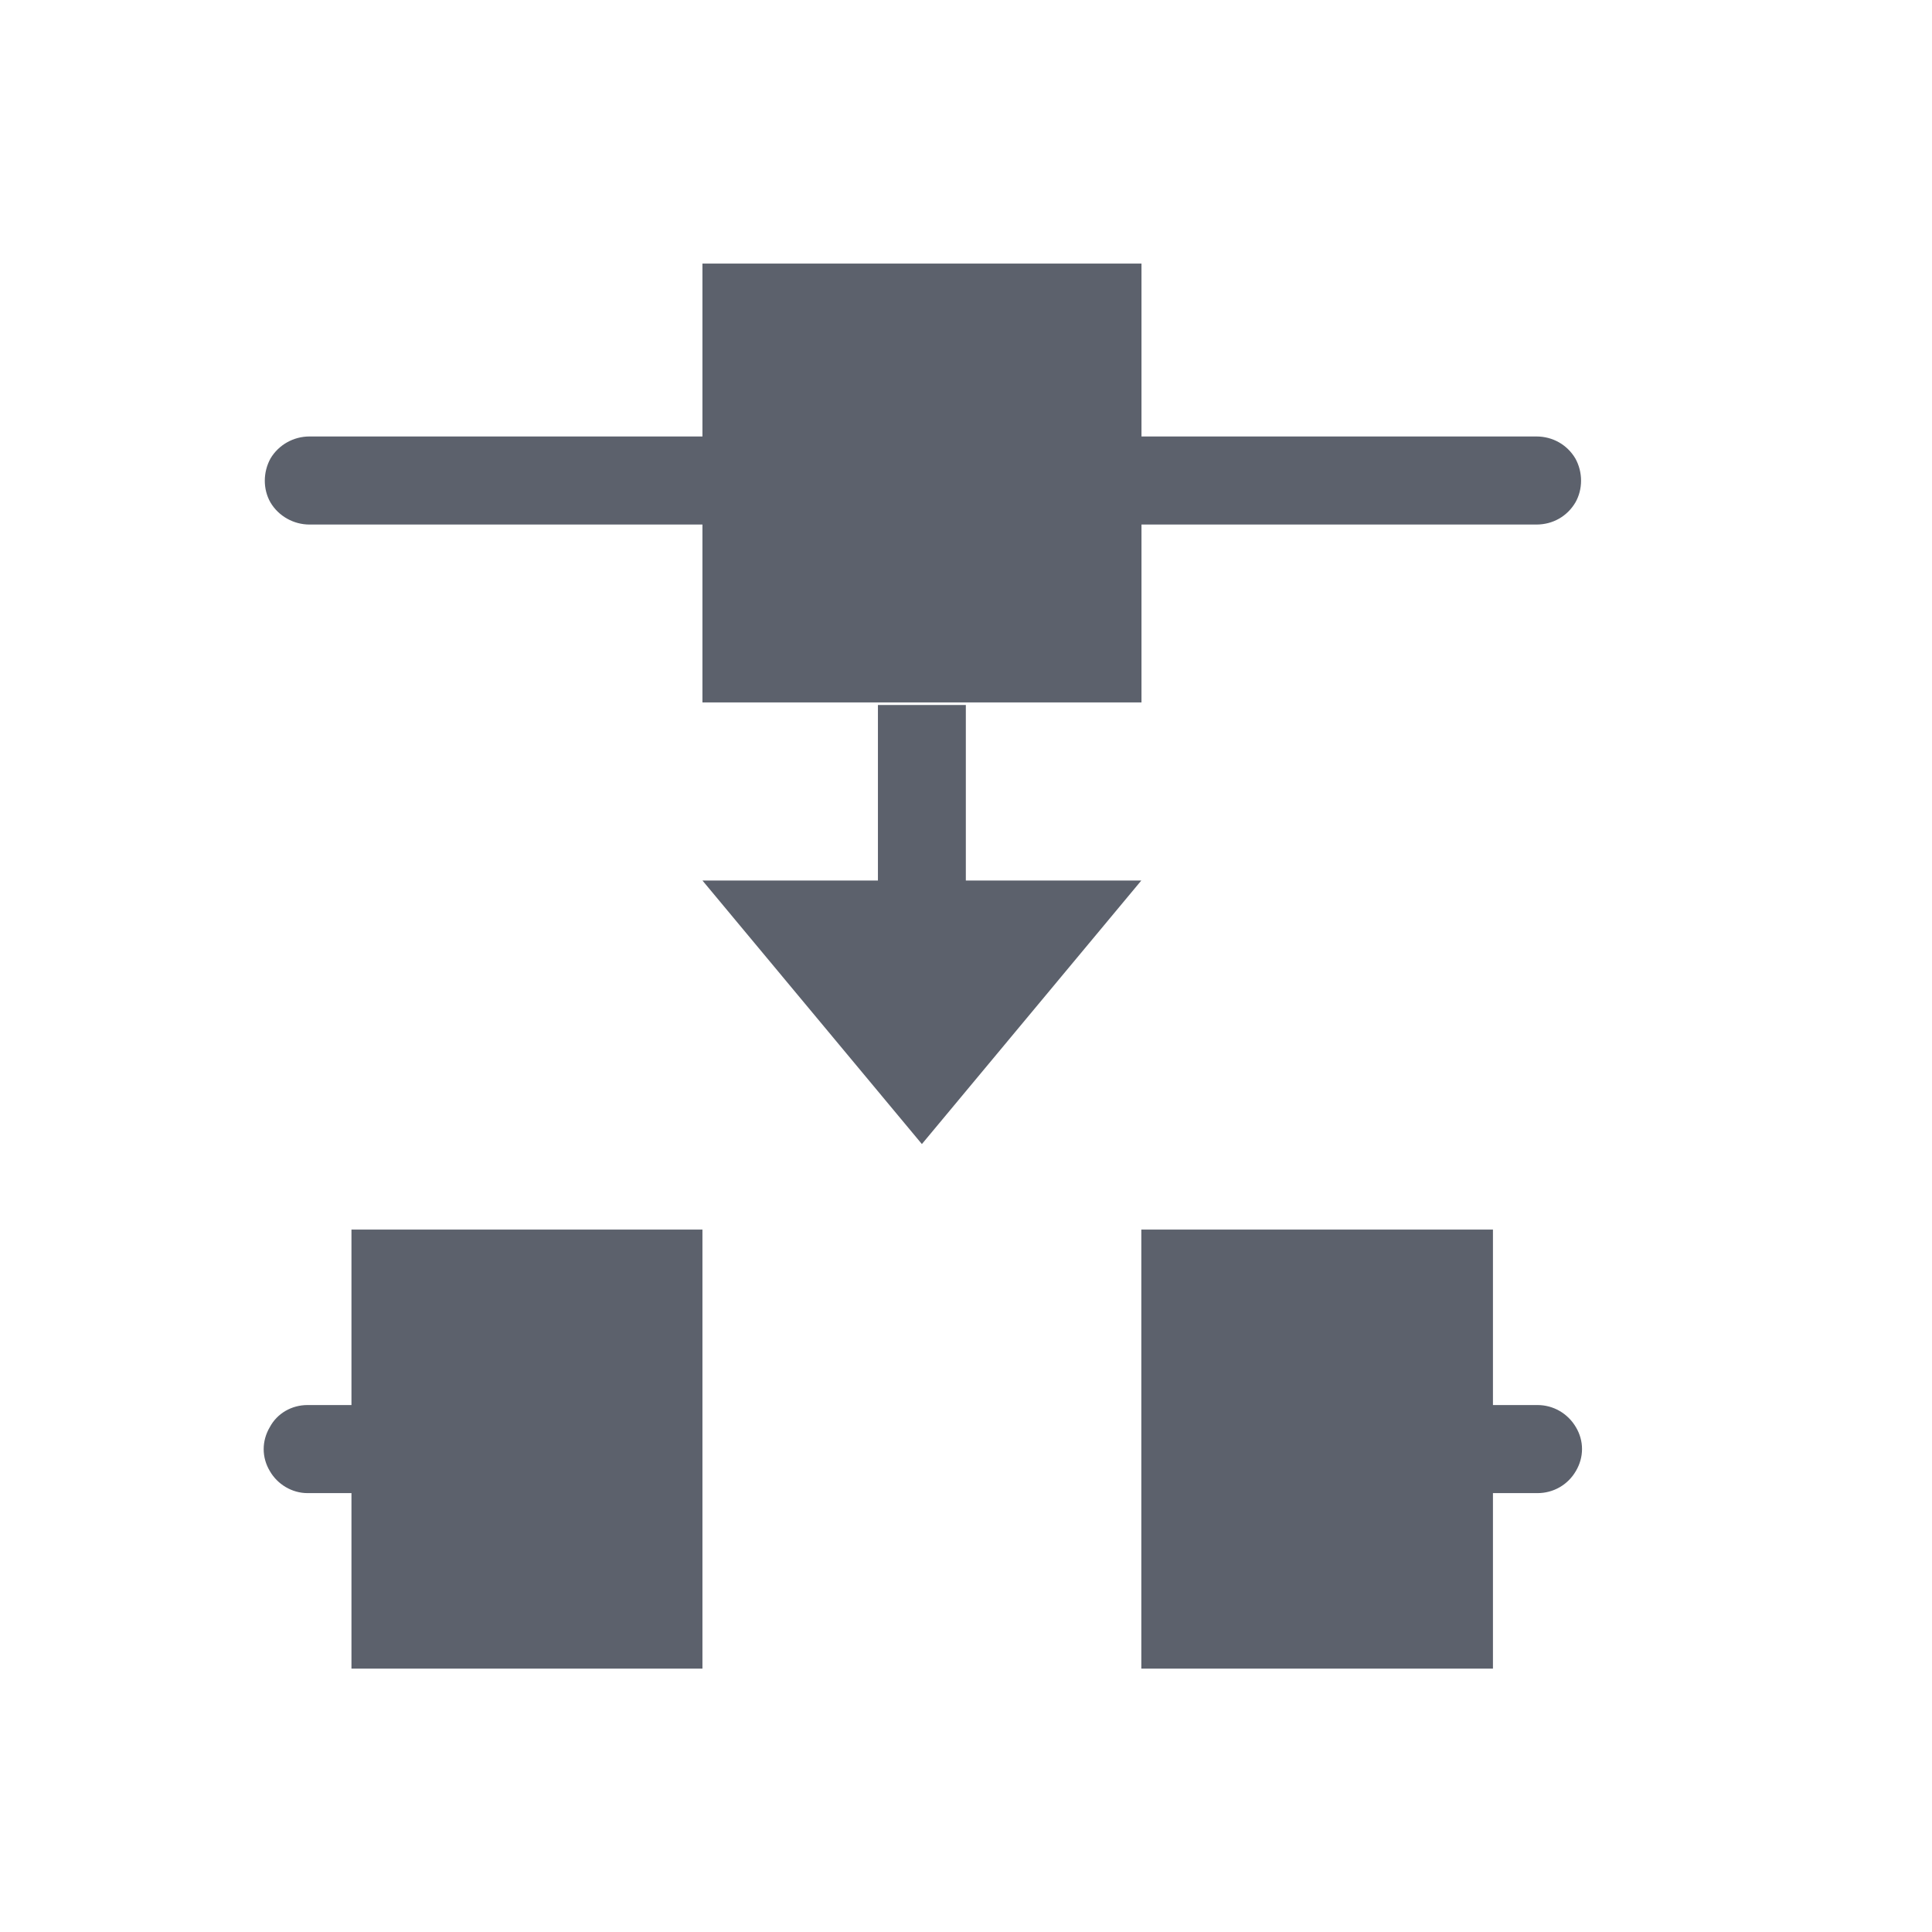 <svg height="12pt" viewBox="0 0 12 12" width="12pt" xmlns="http://www.w3.org/2000/svg"><path d="m4.363 1.637v1.074h-2.441c-.098 0-.191.051-.242.137-.047.086-.047.191 0 .273.051.086.145.137.242.137h2.441v1.105h2.727v-1.105h2.453c.102 0 .191-.051.242-.137.047-.082.047-.188 0-.273-.051-.086-.141-.137-.242-.137h-2.453v-1.074zm1.09 2.742v1.09h-1.09l1.363 1.637 1.363-1.637h-1.09v-1.09zm-3.27 3.258v1.09h-.273c-.098 0-.188.051-.234.137-.051.086-.051.188 0 .273.047.082.137.137.234.137h.273v1.09h2.18v-2.727zm4.906 0v2.727h2.184v-1.09h.277c.098 0 .188-.051.238-.137.051-.086.051-.188 0-.273-.051-.086-.141-.137-.238-.137h-.277v-1.09zm0 0" fill="#5c616c"/></svg>